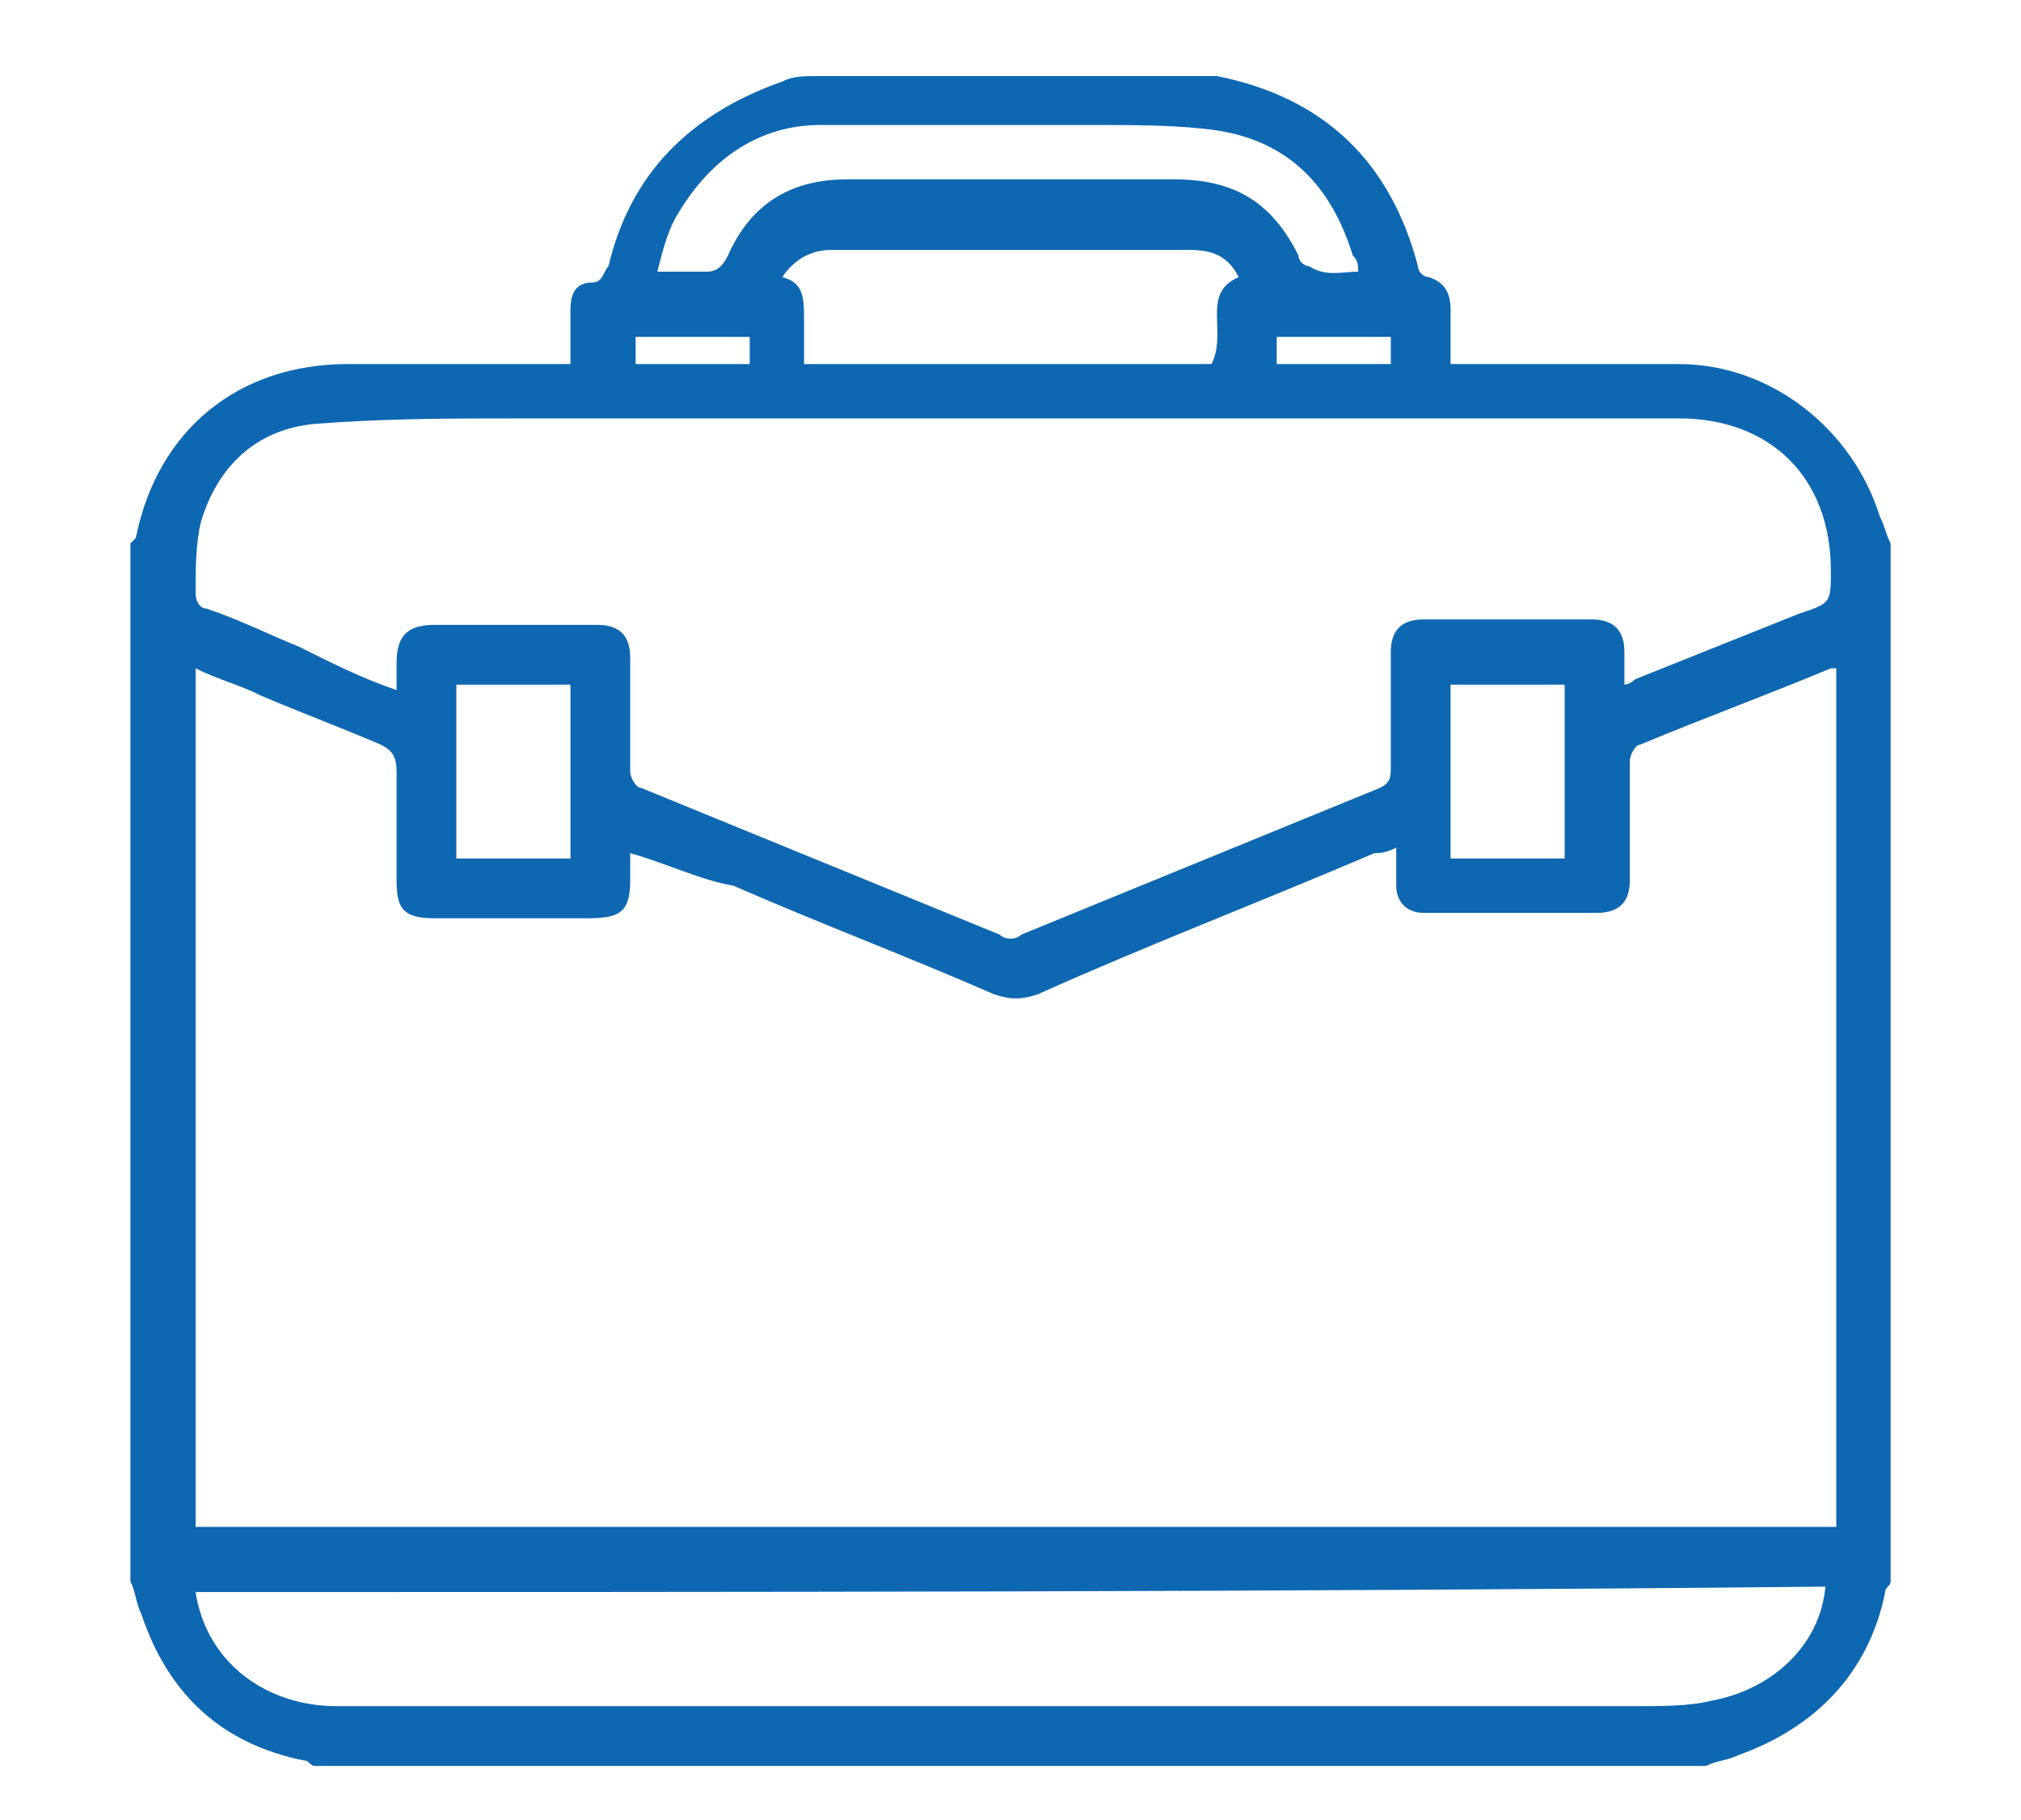 <?xml version="1.0" encoding="utf-8"?>
<!-- Generator: Adobe Illustrator 19.0.0, SVG Export Plug-In . SVG Version: 6.00 Build 0)  -->
<svg version="1.1" id="icons" xmlns="http://www.w3.org/2000/svg" xmlns:xlink="http://www.w3.org/1999/xlink" x="0px" y="0px"
	 viewBox="-286 380.5 37.2 33.5" style="enable-background:new -286 380.5 37.2 33.5;" xml:space="preserve">
<style type="text/css">
	.st0{fill:#0E67B1;}
</style>
<g id="djgroI.tif">
	<g id="XMLID_108_">
		<path id="XMLID_109_" class="st0" d="M-251.2,390.5c0,6.4,0,12.8,0,19.1c0,0.1-0.1,0.1-0.1,0.2c-0.3,1.5-1.3,2.5-2.7,3
			c-0.2,0.1-0.4,0.1-0.6,0.2c-8.5,0-17.1,0-25.6,0c-0.1,0-0.1-0.1-0.2-0.1c-1.5-0.3-2.5-1.2-3-2.7c-0.1-0.2-0.1-0.4-0.2-0.6
			c0-6.4,0-12.8,0-19.1c0,0,0.1-0.1,0.1-0.1c0.4-2,1.9-3.2,3.9-3.2c1.3,0,2.5,0,3.8,0c0.1,0,0.2,0,0.3,0c0-0.4,0-0.7,0-1
			c0-0.3,0.1-0.5,0.4-0.5c0.2,0,0.2-0.2,0.3-0.3c0.4-1.7,1.5-2.8,3.2-3.4c0.2-0.1,0.4-0.1,0.6-0.1c2.4,0,4.9,0,7.3,0
			c0,0,0.1,0,0.1,0c2,0.4,3.2,1.6,3.7,3.5c0,0.1,0.1,0.2,0.2,0.2c0.3,0.1,0.4,0.3,0.4,0.6c0,0.3,0,0.6,0,1c0.1,0,0.2,0,0.3,0
			c1.3,0,2.6,0,3.9,0c1.7,0,3.2,1.2,3.7,2.8C-251.3,390.2-251.3,390.3-251.2,390.5z M-274.4,396.2c0,0.2,0,0.3,0,0.5
			c0,0.6-0.2,0.7-0.8,0.7c-0.9,0-1.9,0-2.8,0c-0.6,0-0.7-0.2-0.7-0.7c0-0.7,0-1.3,0-2c0-0.3-0.1-0.4-0.3-0.5
			c-0.7-0.3-1.5-0.6-2.2-0.9c-0.4-0.2-0.8-0.3-1.2-0.5c0,5.3,0,10.6,0,15.8c10.1,0,20.1,0,30.2,0c0-5.3,0-10.5,0-15.8
			c-0.1,0-0.1,0-0.1,0c-1.2,0.5-2.3,0.9-3.5,1.4c-0.1,0-0.2,0.2-0.2,0.3c0,0.7,0,1.5,0,2.2c0,0.4-0.2,0.6-0.6,0.6
			c-1.1,0-2.1,0-3.2,0c-0.3,0-0.5-0.2-0.5-0.5c0-0.2,0-0.4,0-0.7c-0.2,0.1-0.3,0.1-0.4,0.1c-2.1,0.9-4.2,1.7-6.2,2.6
			c-0.3,0.1-0.5,0.1-0.8,0c-1.6-0.7-3.2-1.3-4.8-2C-273.1,396.7-273.7,396.4-274.4,396.2z M-278.7,393.2c0-0.2,0-0.4,0-0.5
			c0-0.5,0.2-0.7,0.7-0.7c1,0,2,0,3,0c0.4,0,0.6,0.2,0.6,0.6c0,0.7,0,1.4,0,2.1c0,0.1,0.1,0.3,0.2,0.3c2.2,0.9,4.4,1.8,6.6,2.7
			c0.1,0.1,0.3,0.1,0.4,0c2.2-0.9,4.4-1.8,6.6-2.7c0.2-0.1,0.2-0.2,0.2-0.4c0-0.7,0-1.4,0-2.1c0-0.4,0.2-0.6,0.6-0.6
			c1,0,2.1,0,3.1,0c0.4,0,0.6,0.2,0.6,0.6c0,0.2,0,0.4,0,0.6c0.1,0,0.2-0.1,0.2-0.1c1-0.4,2-0.8,3-1.2c0.6-0.2,0.6-0.2,0.6-0.8
			c0-1.7-1.1-2.8-2.8-2.8c-2.8,0-5.5,0-8.3,0c-4.3,0-8.7,0-13,0c-1.3,0-2.5,0-3.8,0.1c-1.1,0.1-1.8,0.8-2.1,1.8
			c-0.1,0.4-0.1,0.9-0.1,1.3c0,0.2,0.1,0.3,0.2,0.3c0.6,0.2,1.2,0.5,1.7,0.7C-279.9,392.7-279.3,393-278.7,393.2z M-282.4,409.8
			c0.2,1.3,1.3,2.1,2.6,2.1c1.8,0,3.5,0,5.3,0c6.2,0,12.4,0,18.6,0c0.5,0,1,0,1.4-0.1c1.1-0.2,2-1,2.1-2.1
			C-262.4,409.8-272.4,409.8-282.4,409.8z M-263.2,385.6c-0.2-0.4-0.5-0.5-0.9-0.5c-2.2,0-4.4,0-6.6,0c-0.4,0-0.7,0.2-0.9,0.5
			c0.4,0.1,0.4,0.4,0.4,0.8c0,0.3,0,0.5,0,0.8c2.5,0,5,0,7.5,0C-263.4,386.6-263.9,385.9-263.2,385.6z M-261,385.5
			c0-0.1,0-0.2-0.1-0.3c-0.4-1.3-1.2-2.1-2.5-2.3c-0.7-0.1-1.5-0.1-2.3-0.1c-1.7,0-3.3,0-5,0c-1.1,0-2,0.6-2.6,1.6
			c-0.2,0.3-0.3,0.7-0.4,1.1c0.4,0,0.6,0,0.9,0c0.2,0,0.3-0.1,0.4-0.3c0.4-0.9,1.1-1.4,2.2-1.4c2,0,4,0,6,0c1.1,0,1.8,0.4,2.3,1.4
			c0,0.1,0.1,0.2,0.2,0.2C-261.6,385.6-261.3,385.5-261,385.5z M-277.6,393.1c0,1.1,0,2.1,0,3.2c0.7,0,1.4,0,2.1,0
			c0-1.1,0-2.1,0-3.2C-276.2,393.1-276.9,393.1-277.6,393.1z M-257.2,393.1c-0.7,0-1.4,0-2.1,0c0,1.1,0,2.1,0,3.2c0.7,0,1.4,0,2.1,0
			C-257.2,395.2-257.2,394.2-257.2,393.1z M-272.2,387.2c0-0.2,0-0.3,0-0.5c-0.7,0-1.4,0-2.1,0c0,0.2,0,0.3,0,0.5
			C-273.6,387.2-273,387.2-272.2,387.2z M-260.4,387.2c0-0.2,0-0.3,0-0.5c-0.7,0-1.4,0-2.1,0c0,0.2,0,0.3,0,0.5
			C-261.8,387.2-261.1,387.2-260.4,387.2z"/>
	</g>
</g>
</svg>
